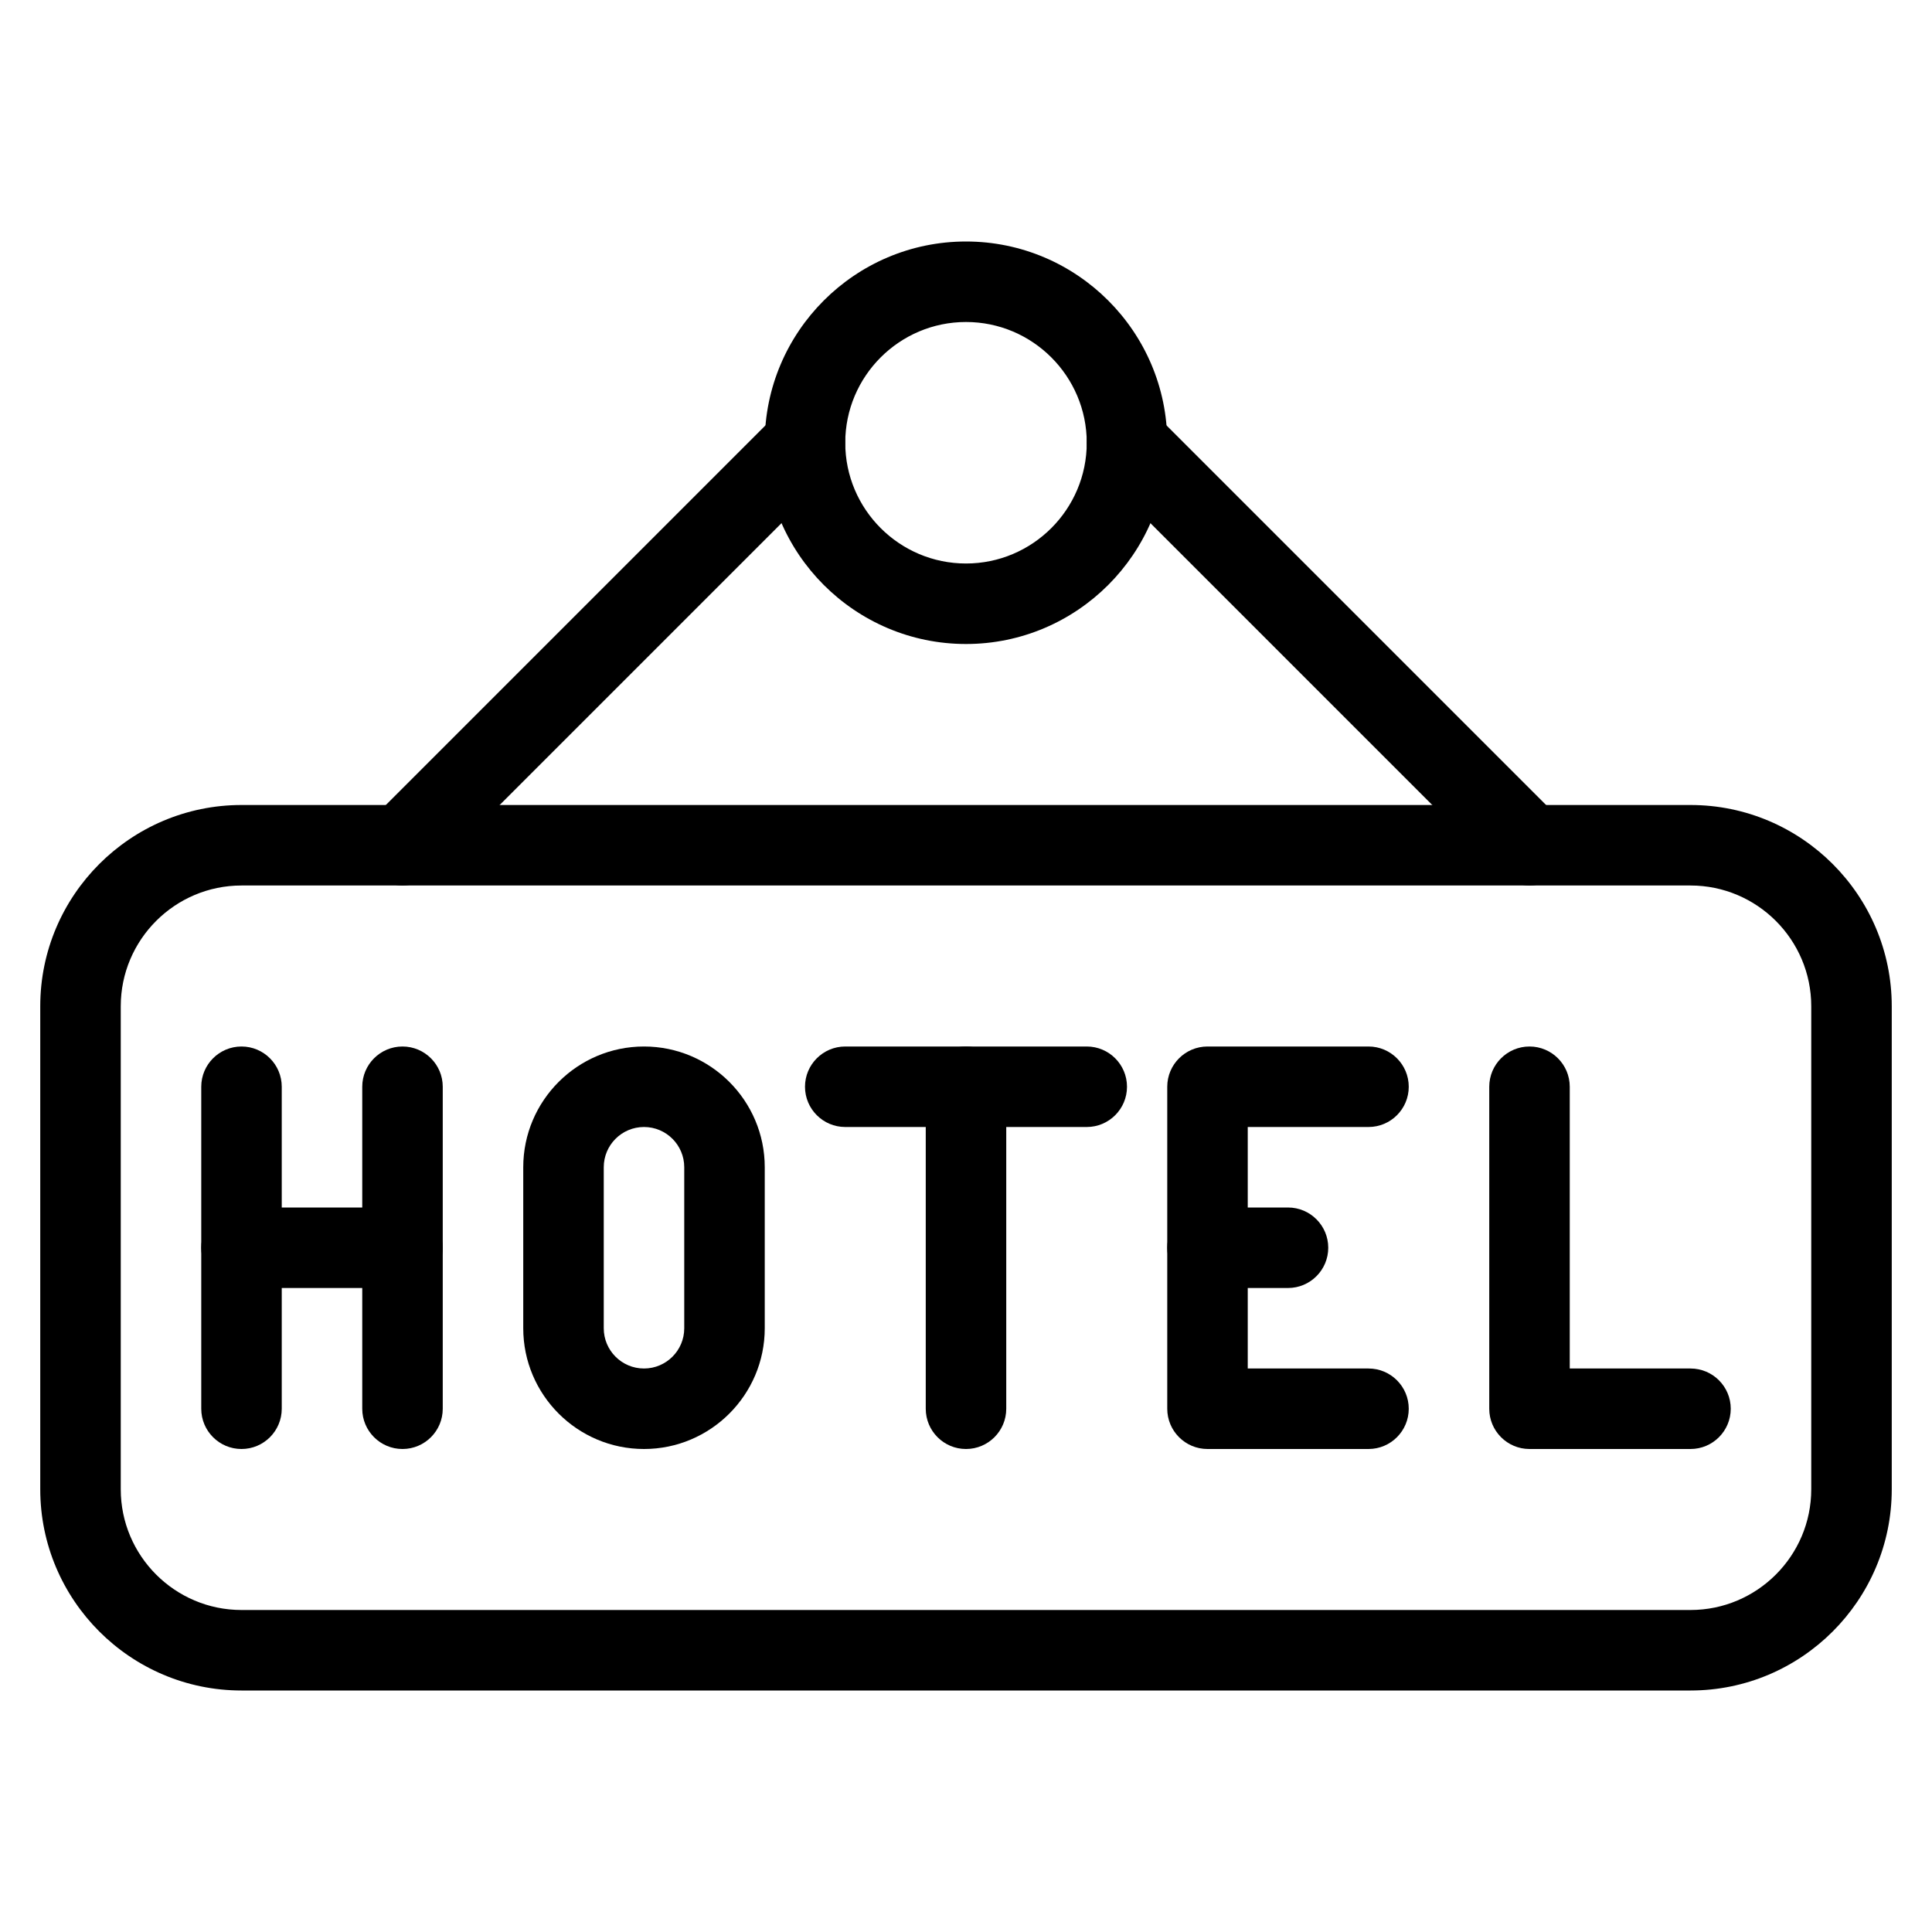 <?xml version="1.0" encoding="iso-8859-1"?>
<!-- Generator: Adobe Illustrator 19.0.0, SVG Export Plug-In . SVG Version: 6.00 Build 0)  -->
<svg version="1.1" id="Layer_1" xmlns="http://www.w3.org/2000/svg" xmlns:xlink="http://www.w3.org/1999/xlink" x="0px" y="0px"
	 viewBox="0 0 24 24" style="enable-background:new 0 0 24 24;" xml:space="preserve">
<g>
	<g>
		<path d="M21,21H3c-1.378,0-2.5-1.122-2.5-2.5v-6C0.5,11.122,1.622,10,3,10h18c1.378,0,2.5,1.122,2.5,2.5v6
			C23.5,19.878,22.378,21,21,21z M3,11c-0.827,0-1.5,0.673-1.5,1.5v6C1.5,19.327,2.173,20,3,20h18c0.827,0,1.5-0.673,1.5-1.5v-6
			c0-0.827-0.673-1.5-1.5-1.5H3z"/>
	</g>
	<g>
		<path d="M12,8c-1.378,0-2.5-1.122-2.5-2.5S10.622,3,12,3s2.5,1.122,2.5,2.5S13.378,8,12,8z M12,4c-0.827,0-1.5,0.673-1.5,1.5
			S11.173,7,12,7s1.5-0.673,1.5-1.5S12.827,4,12,4z"/>
	</g>
	<g>
		<path d="M5,11c-0.128,0-0.256-0.049-0.354-0.146c-0.195-0.195-0.195-0.512,0-0.707l5-5c0.195-0.195,0.512-0.195,0.707,0
			s0.195,0.512,0,0.707l-5,5C5.256,10.951,5.128,11,5,11z"/>
	</g>
	<g>
		<path d="M19,11c-0.128,0-0.256-0.049-0.354-0.146l-5-5c-0.195-0.195-0.195-0.512,0-0.707s0.512-0.195,0.707,0l5,5
			c0.195,0.195,0.195,0.512,0,0.707C19.256,10.951,19.128,11,19,11z"/>
	</g>
	<g>
		<path d="M3,18c-0.276,0-0.5-0.224-0.5-0.5v-4C2.5,13.224,2.724,13,3,13s0.5,0.224,0.5,0.5v4C3.5,17.776,3.276,18,3,18z"/>
	</g>
	<g>
		<path d="M5,18c-0.276,0-0.5-0.224-0.5-0.5v-4C4.5,13.224,4.724,13,5,13s0.5,0.224,0.5,0.5v4C5.5,17.776,5.276,18,5,18z"/>
	</g>
	<g>
		<path d="M5,16H3c-0.276,0-0.5-0.224-0.5-0.5S2.724,15,3,15h2c0.276,0,0.5,0.224,0.5,0.5S5.276,16,5,16z"/>
	</g>
	<g>
		<path d="M8,18c-0.827,0-1.5-0.673-1.5-1.5v-2C6.5,13.673,7.173,13,8,13s1.5,0.673,1.5,1.5v2C9.5,17.327,8.827,18,8,18z M8,14
			c-0.276,0-0.5,0.224-0.5,0.5v2C7.5,16.776,7.724,17,8,17s0.5-0.224,0.5-0.5v-2C8.5,14.224,8.276,14,8,14z"/>
	</g>
	<g>
		<path d="M13.5,14h-3c-0.276,0-0.5-0.224-0.5-0.5s0.224-0.5,0.5-0.5h3c0.276,0,0.5,0.224,0.5,0.5S13.776,14,13.5,14z"/>
	</g>
	<g>
		<path d="M12,18c-0.276,0-0.5-0.224-0.5-0.5v-4c0-0.276,0.224-0.5,0.5-0.5s0.5,0.224,0.5,0.5v4C12.5,17.776,12.276,18,12,18z"/>
	</g>
	<g>
		<path d="M17,18h-2c-0.276,0-0.5-0.224-0.5-0.5v-4c0-0.276,0.224-0.5,0.5-0.5h2c0.276,0,0.5,0.224,0.5,0.5S17.276,14,17,14h-1.5v3
			H17c0.276,0,0.5,0.224,0.5,0.5S17.276,18,17,18z"/>
	</g>
	<g>
		<path d="M16,16h-1c-0.276,0-0.5-0.224-0.5-0.5S14.724,15,15,15h1c0.276,0,0.5,0.224,0.5,0.5S16.276,16,16,16z"/>
	</g>
	<g>
		<path d="M21,18h-2c-0.276,0-0.5-0.224-0.5-0.5v-4c0-0.276,0.224-0.5,0.5-0.5s0.5,0.224,0.5,0.5V17H21c0.276,0,0.5,0.224,0.5,0.5
			S21.276,18,21,18z"/>
	</g>
</g>
<g>
</g>
<g>
</g>
<g>
</g>
<g>
</g>
<g>
</g>
<g>
</g>
<g>
</g>
<g>
</g>
<g>
</g>
<g>
</g>
<g>
</g>
<g>
</g>
<g>
</g>
<g>
</g>
<g>
</g>
</svg>

